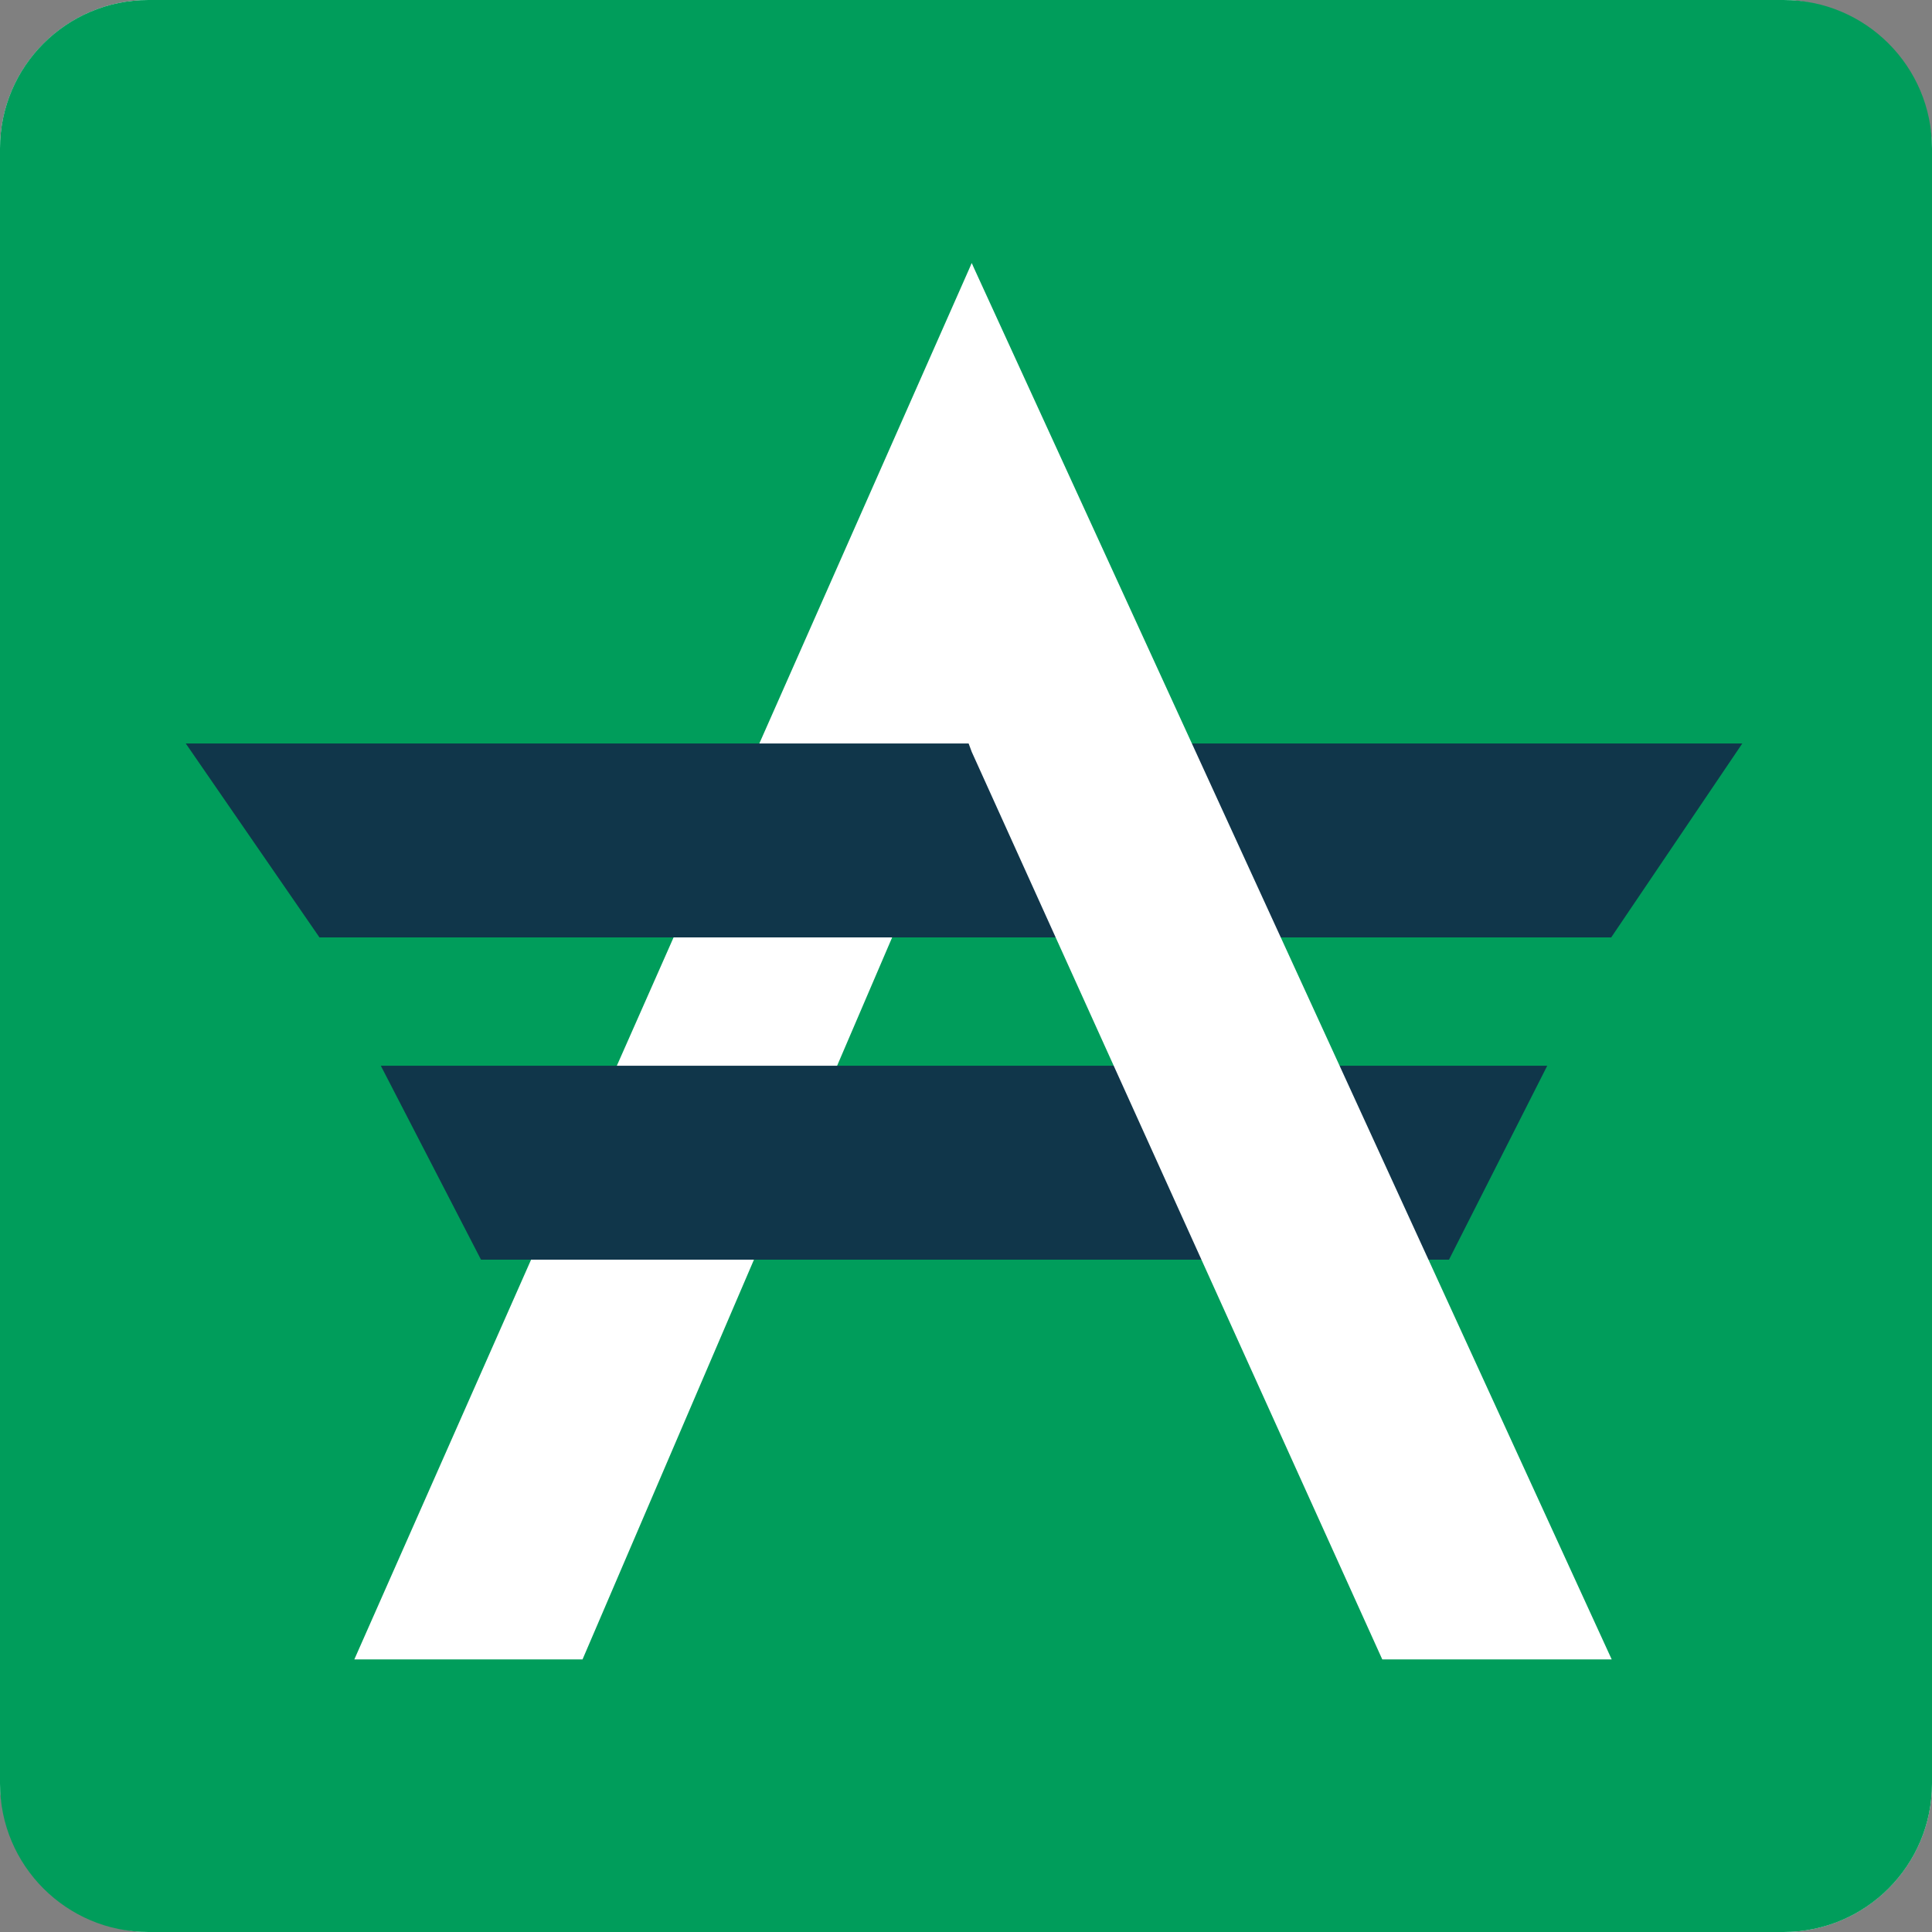 <?xml version="1.0" encoding="UTF-8"?>
<svg width="52px" height="52px" viewBox="0 0 52 52" version="1.1" xmlns="http://www.w3.org/2000/svg" xmlns:xlink="http://www.w3.org/1999/xlink">
    <rect x="0" y="0" width="52" height="52" fill="#808080" stroke="none"/>
    <!-- Generator: Sketch 52.2 (67145) - http://www.bohemiancoding.com/sketch -->
    <title>bank_transfer copy 2</title>
    <desc>Created with Sketch.</desc>
    <defs>
        <path d="M0,48.006 C0,50.212 1.79,52 3.994,52 L48.006,52 C50.212,52 52,50.21 52,48.006 L52,3.994 C52,1.788 50.21,0 48.006,0 L3.994,0 C1.788,0 0,1.79 0,3.994 L0,48.006 Z" id="path-1"></path>
    </defs>
    <g id="bank_transfer-copy-2" stroke="none" stroke-width="1" fill="none" fill-rule="evenodd">
        <g id="Group" fill="#FFFFFF" fill-rule="nonzero">
            <rect id="Rectangle" x="0" y="0" width="52" height="52" rx="4"></rect>
        </g>
        <g id="Group">
            <g id="neosurf-copy-2">
                <mask id="mask-2" fill="white">
                    <use xlink:href="#path-1"></use>
                </mask>
                <use id="Fill-1" fill="#009D5B" xlink:href="#path-1"></use>
            </g>
        </g>
        <g id="Group-12" transform="translate(5, 7)" fill-rule="nonzero">
            <polygon id="Combined-Shape" fill="#FFFFFF" points="4.537 37.663 21.154 0.083 25.606 12.732 22.312 12.732 21.154 13.236 10.679 37.663"></polygon>
            <polygon id="Combined-Shape" fill="#10364A" points="41.894 13.011 38.366 18.23 3.598 18.23 0 13.011"></polygon>
            <polygon id="Combined-Shape-Copy" fill="#10364A" points="36.644 21.685 34 26.904 7.946 26.904 5.25 21.685"></polygon>
            <polygon id="Combined-Shape" fill="#FFFFFF" points="38.379 37.663 32.204 37.663 21.154 13.236 20.201 10.654 19.061 6.239 21.154 0.083"></polygon>
        </g>
    </g>
</svg>